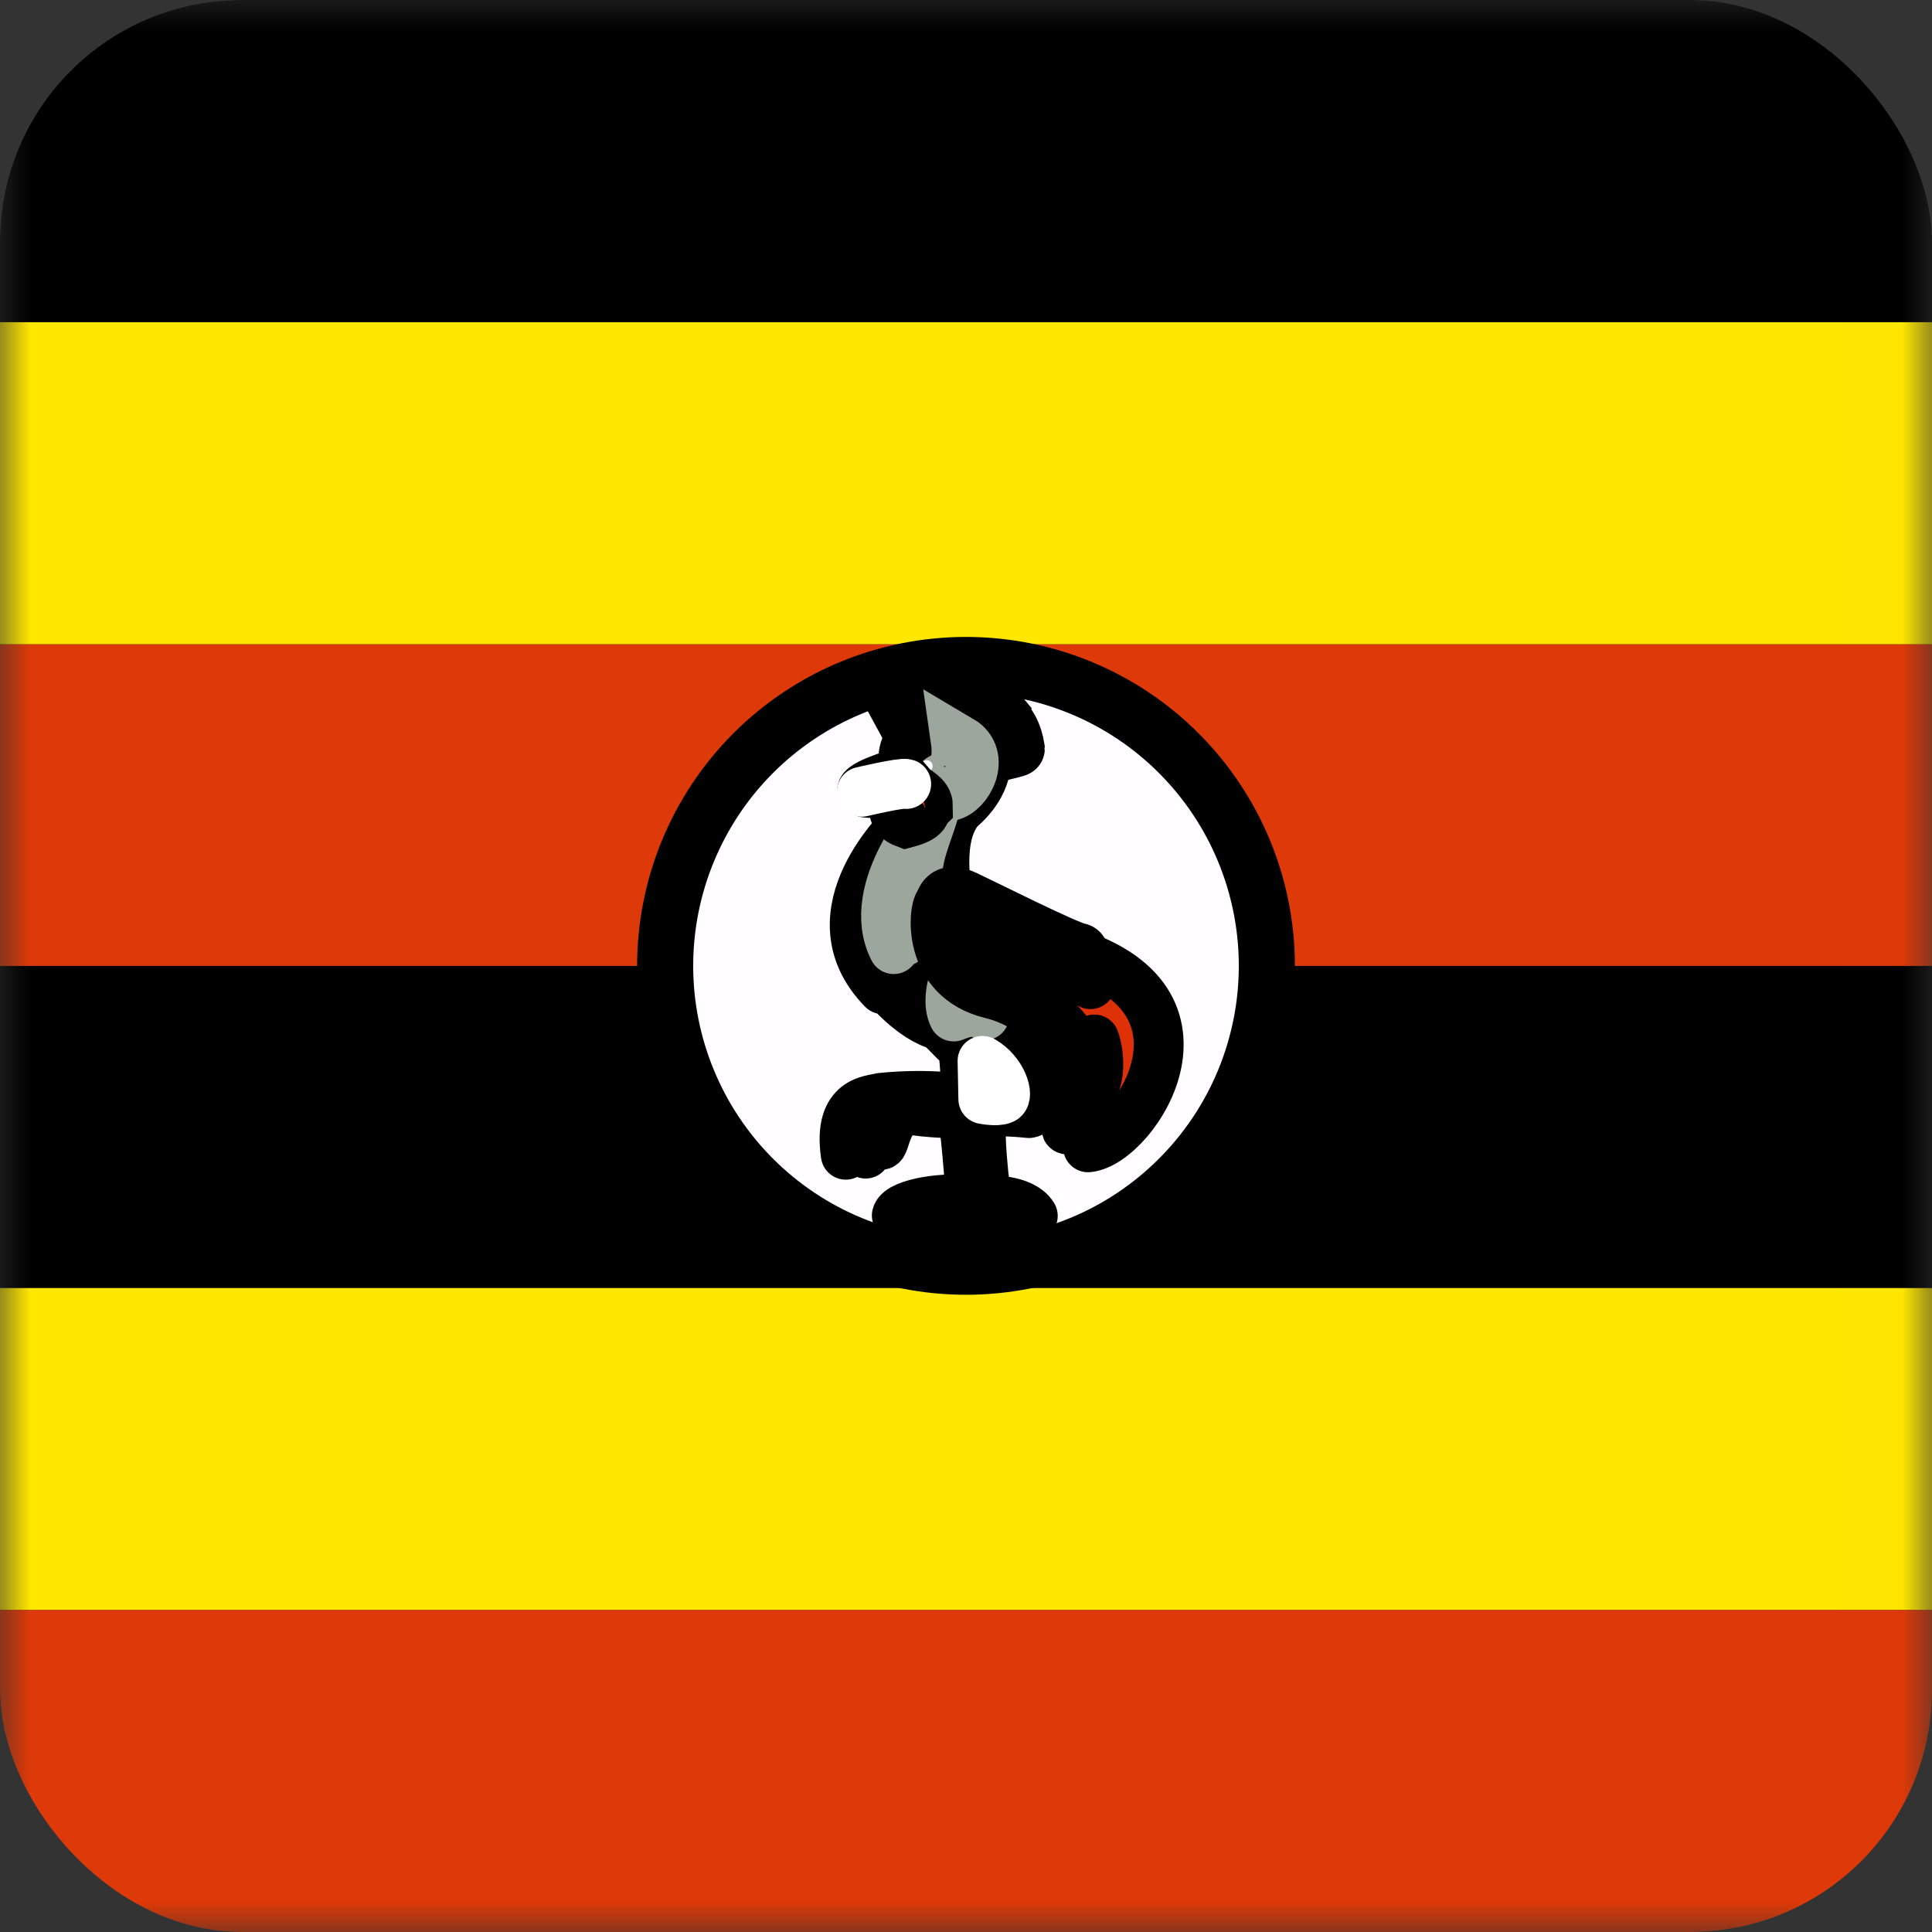 <svg width="32" height="32" viewBox="0 0 32 32" fill="none" xmlns="http://www.w3.org/2000/svg">
<rect x="0" y="0" width="32" height="32" fill="#333333" stroke="none"/>
<g clip-path="url(#clip0_68_11727)">
<mask id="mask0_68_11727" style="mask-type:luminance" maskUnits="userSpaceOnUse" x="-1" y="0" width="33" height="32">
<path d="M-0.001 0H31.994V31.995H-0.001V0Z" fill="white"/>
</mask>
<g mask="url(#mask0_68_11727)">
<path fill-rule="evenodd" clip-rule="evenodd" d="M-8 21.332H39.993V26.667H-8V21.332Z" fill="#FFE700"/>
<path fill-rule="evenodd" clip-rule="evenodd" d="M-8 15.998H39.993V21.332H-8V15.998Z" fill="#000001"/>
<path fill-rule="evenodd" clip-rule="evenodd" d="M-8 10.669H39.993V15.998H-8V10.669Z" fill="#DE3908"/>
<path fill-rule="evenodd" clip-rule="evenodd" d="M-8 5.335H39.993V10.669H-8V5.335Z" fill="#FFE700"/>
<path fill-rule="evenodd" clip-rule="evenodd" d="M-8 0H39.993V5.335H-8V0Z" fill="#000001"/>
<path fill-rule="evenodd" clip-rule="evenodd" d="M20.983 15.998C20.983 17.319 20.458 18.587 19.523 19.521C18.589 20.456 17.321 20.981 16 20.981C14.678 20.981 13.411 20.456 12.476 19.521C11.542 18.587 11.017 17.319 11.017 15.998C11.017 14.676 11.542 13.408 12.476 12.474C13.411 11.539 14.678 11.014 16 11.014C17.321 11.014 18.589 11.539 19.523 12.474C20.458 13.408 20.983 14.676 20.983 15.998Z" fill="#FFFDFF" stroke="black" stroke-width="0.929"/>
<path fill-rule="evenodd" clip-rule="evenodd" d="M15.119 12.179L14.796 11.585C14.925 11.456 15.132 11.366 15.467 11.366L15.435 12.011L15.119 12.179Z" fill="#DE3108" stroke="black" stroke-width="0.929"/>
<path fill-rule="evenodd" clip-rule="evenodd" d="M15.435 12.024L15.474 11.366C15.474 11.366 16.145 11.327 16.506 11.759L16.151 12.275L15.435 12.024Z" fill="#FFE700" stroke="black" stroke-width="0.929"/>
<path fill-rule="evenodd" clip-rule="evenodd" d="M16.164 12.269L16.493 11.753C16.712 11.985 16.803 12.153 16.841 12.398C16.841 12.411 16.319 12.527 16.319 12.527L16.164 12.269Z" fill="#DE3108" stroke="black" stroke-width="0.929"/>
<path fill-rule="evenodd" clip-rule="evenodd" d="M15.287 20.7C15.287 20.7 15.906 19.99 17.106 20.139C16.925 19.849 16.338 19.881 16.338 19.881C16.338 19.881 16.157 18.5 16.299 18.436C16.441 18.371 17.041 18.436 17.041 18.436C17.125 18.436 17.261 18.223 17.151 18.087C17.041 17.952 16.725 17.43 16.854 17.326C16.983 17.223 17.693 17.384 17.693 17.384L15.693 14.817C15.693 14.817 15.487 13.85 15.899 13.392C16.39 12.979 16.338 12.54 16.325 12.546C16.261 12.095 15.577 11.772 15.113 12.185C14.842 12.514 15.022 12.766 15.022 12.766C15.022 12.766 14.313 12.959 14.28 13.088C14.255 13.204 15.087 13.062 15.087 13.062L15.009 13.63C15.009 13.63 13.384 15.114 14.622 16.384C14.642 16.384 14.667 16.326 14.667 16.326C14.667 16.326 15.106 16.868 15.564 16.985C15.996 17.43 15.951 17.359 15.951 17.359C15.951 17.359 16.041 18.055 15.958 18.197C15.504 18.141 15.045 18.137 14.59 18.184C14.442 18.229 13.874 18.204 14.009 19.126L14.216 18.655C14.216 18.655 14.203 18.991 14.338 19.107C14.313 18.758 14.467 18.52 14.467 18.52C14.467 18.52 14.493 18.907 14.584 18.958C14.667 19.023 14.667 18.339 15.138 18.391C15.609 18.455 15.951 18.436 15.951 18.436C15.951 18.436 16.106 19.765 16.054 19.894C15.719 19.81 14.906 19.926 14.854 20.132C15.332 20.1 15.551 20.158 15.551 20.158C15.551 20.158 15.164 20.5 15.287 20.7Z" fill="black" stroke="black" stroke-width="0.826" stroke-linecap="round" stroke-linejoin="round"/>
<path fill-rule="evenodd" clip-rule="evenodd" d="M15.48 13.417C15.48 13.417 14.293 14.72 14.803 15.72C14.835 15.578 14.822 15.495 14.835 15.501C14.809 15.482 14.983 15.617 14.964 15.591C14.977 15.52 14.919 15.365 14.919 15.365L15.074 15.404L14.983 15.23L15.209 15.262C15.209 15.262 15.132 15.043 15.158 15.043C15.22 15.046 15.283 15.051 15.345 15.056C15.009 14.456 15.325 13.959 15.474 13.424L15.48 13.417Z" fill="#9CA69C" stroke="#9CA69C" stroke-width="0.826" stroke-linecap="round" stroke-linejoin="round"/>
<path fill-rule="evenodd" clip-rule="evenodd" d="M15.887 12.308C15.887 12.308 15.951 12.759 15.706 12.888C15.667 12.914 15.513 12.966 15.532 13.056C15.564 13.179 15.629 13.153 15.726 13.133C15.983 13.088 16.28 12.54 15.887 12.308Z" fill="#9CA69C" stroke="#9CA69C" stroke-width="0.929"/>
<path fill-rule="evenodd" clip-rule="evenodd" d="M15.448 12.688C15.448 12.714 15.438 12.739 15.42 12.757C15.401 12.775 15.377 12.785 15.351 12.785C15.325 12.785 15.301 12.775 15.283 12.757C15.265 12.739 15.254 12.714 15.254 12.688C15.254 12.663 15.265 12.638 15.283 12.62C15.301 12.602 15.325 12.592 15.351 12.592C15.377 12.592 15.401 12.602 15.42 12.62C15.438 12.638 15.448 12.663 15.448 12.688Z" fill="white"/>
<path fill-rule="evenodd" clip-rule="evenodd" d="M15.067 13.062C15.003 13.114 14.68 13.456 15.003 13.579C15.338 13.488 15.242 13.43 15.319 13.353C15.319 13.204 15.151 13.159 15.067 13.062Z" fill="#DE3108" stroke="black" stroke-width="0.929"/>
<path fill-rule="evenodd" clip-rule="evenodd" d="M15.784 16.281C15.764 16.359 15.693 16.63 15.796 16.836C16.08 16.72 16.209 16.752 16.306 16.817C16.074 16.623 15.983 16.552 15.784 16.281Z" fill="#9CA69C" stroke="#9CA69C" stroke-width="0.826" stroke-linecap="round" stroke-linejoin="round"/>
<path fill-rule="evenodd" clip-rule="evenodd" d="M16.274 17.572L16.287 18.204C16.287 18.204 16.513 18.249 16.609 18.204C16.713 18.165 16.609 17.765 16.274 17.572Z" fill="white" stroke="white" stroke-width="0.826" stroke-linecap="round" stroke-linejoin="round"/>
<path fill-rule="evenodd" clip-rule="evenodd" d="M17.88 17.649C17.88 17.649 17.467 16.662 16.428 16.41C15.39 16.159 15.519 15.056 15.603 14.985C15.648 14.888 15.68 14.74 15.983 14.882C16.287 15.024 17.667 15.72 17.867 15.752C18.067 15.785 17.893 17.675 17.88 17.649Z" fill="#9CA69C" stroke="black" stroke-width="0.929"/>
<path fill-rule="evenodd" clip-rule="evenodd" d="M16.886 16.41C16.867 16.417 18.28 17.242 17.854 17.952C18.26 17.688 18.125 17.217 18.125 17.217C18.125 17.217 18.454 18.075 17.654 18.494C17.744 18.571 17.796 18.552 17.796 18.552L17.667 18.688C17.667 18.688 17.602 18.791 18.138 18.533C17.989 18.649 17.977 18.733 17.977 18.733C17.977 18.733 18.022 18.849 18.37 18.539C18.231 18.676 18.114 18.832 18.022 19.003C18.796 18.933 20.46 16.443 17.499 15.707L17.628 15.849L16.886 16.41Z" fill="#DE3108" stroke="black" stroke-width="0.826" stroke-linejoin="round"/>
<path fill-rule="evenodd" clip-rule="evenodd" d="M16.945 16.165C17.138 16.294 17.203 16.346 17.229 16.41C17.054 16.372 16.893 16.384 16.893 16.384C16.893 16.384 16.519 16.023 16.448 15.998C16.396 15.998 16.1 15.804 16.1 15.804C15.951 15.733 15.816 15.223 16.358 15.372C16.925 15.636 17.003 15.656 17.003 15.656L17.674 15.868L18.061 16.301C18.061 16.301 17.37 15.959 17.287 15.952C17.48 16.107 17.583 16.314 17.583 16.314C17.364 16.249 17.177 16.198 16.945 16.165Z" fill="white" stroke="black" stroke-width="0.826" stroke-linecap="round" stroke-linejoin="round"/>
<path d="M14.274 13.114C14.274 13.114 14.932 12.959 15.009 12.985" stroke="white" stroke-width="0.826" stroke-linecap="round"/>
<path fill-rule="evenodd" clip-rule="evenodd" d="M-8 26.667H39.993V32.002H-8V26.667Z" fill="#DE3908"/>
</g>
</g>
<defs>
<clipPath id="clip0_68_11727">
<rect width="32" height="32" rx="4" fill="white"/>
</clipPath>
</defs>
</svg>
